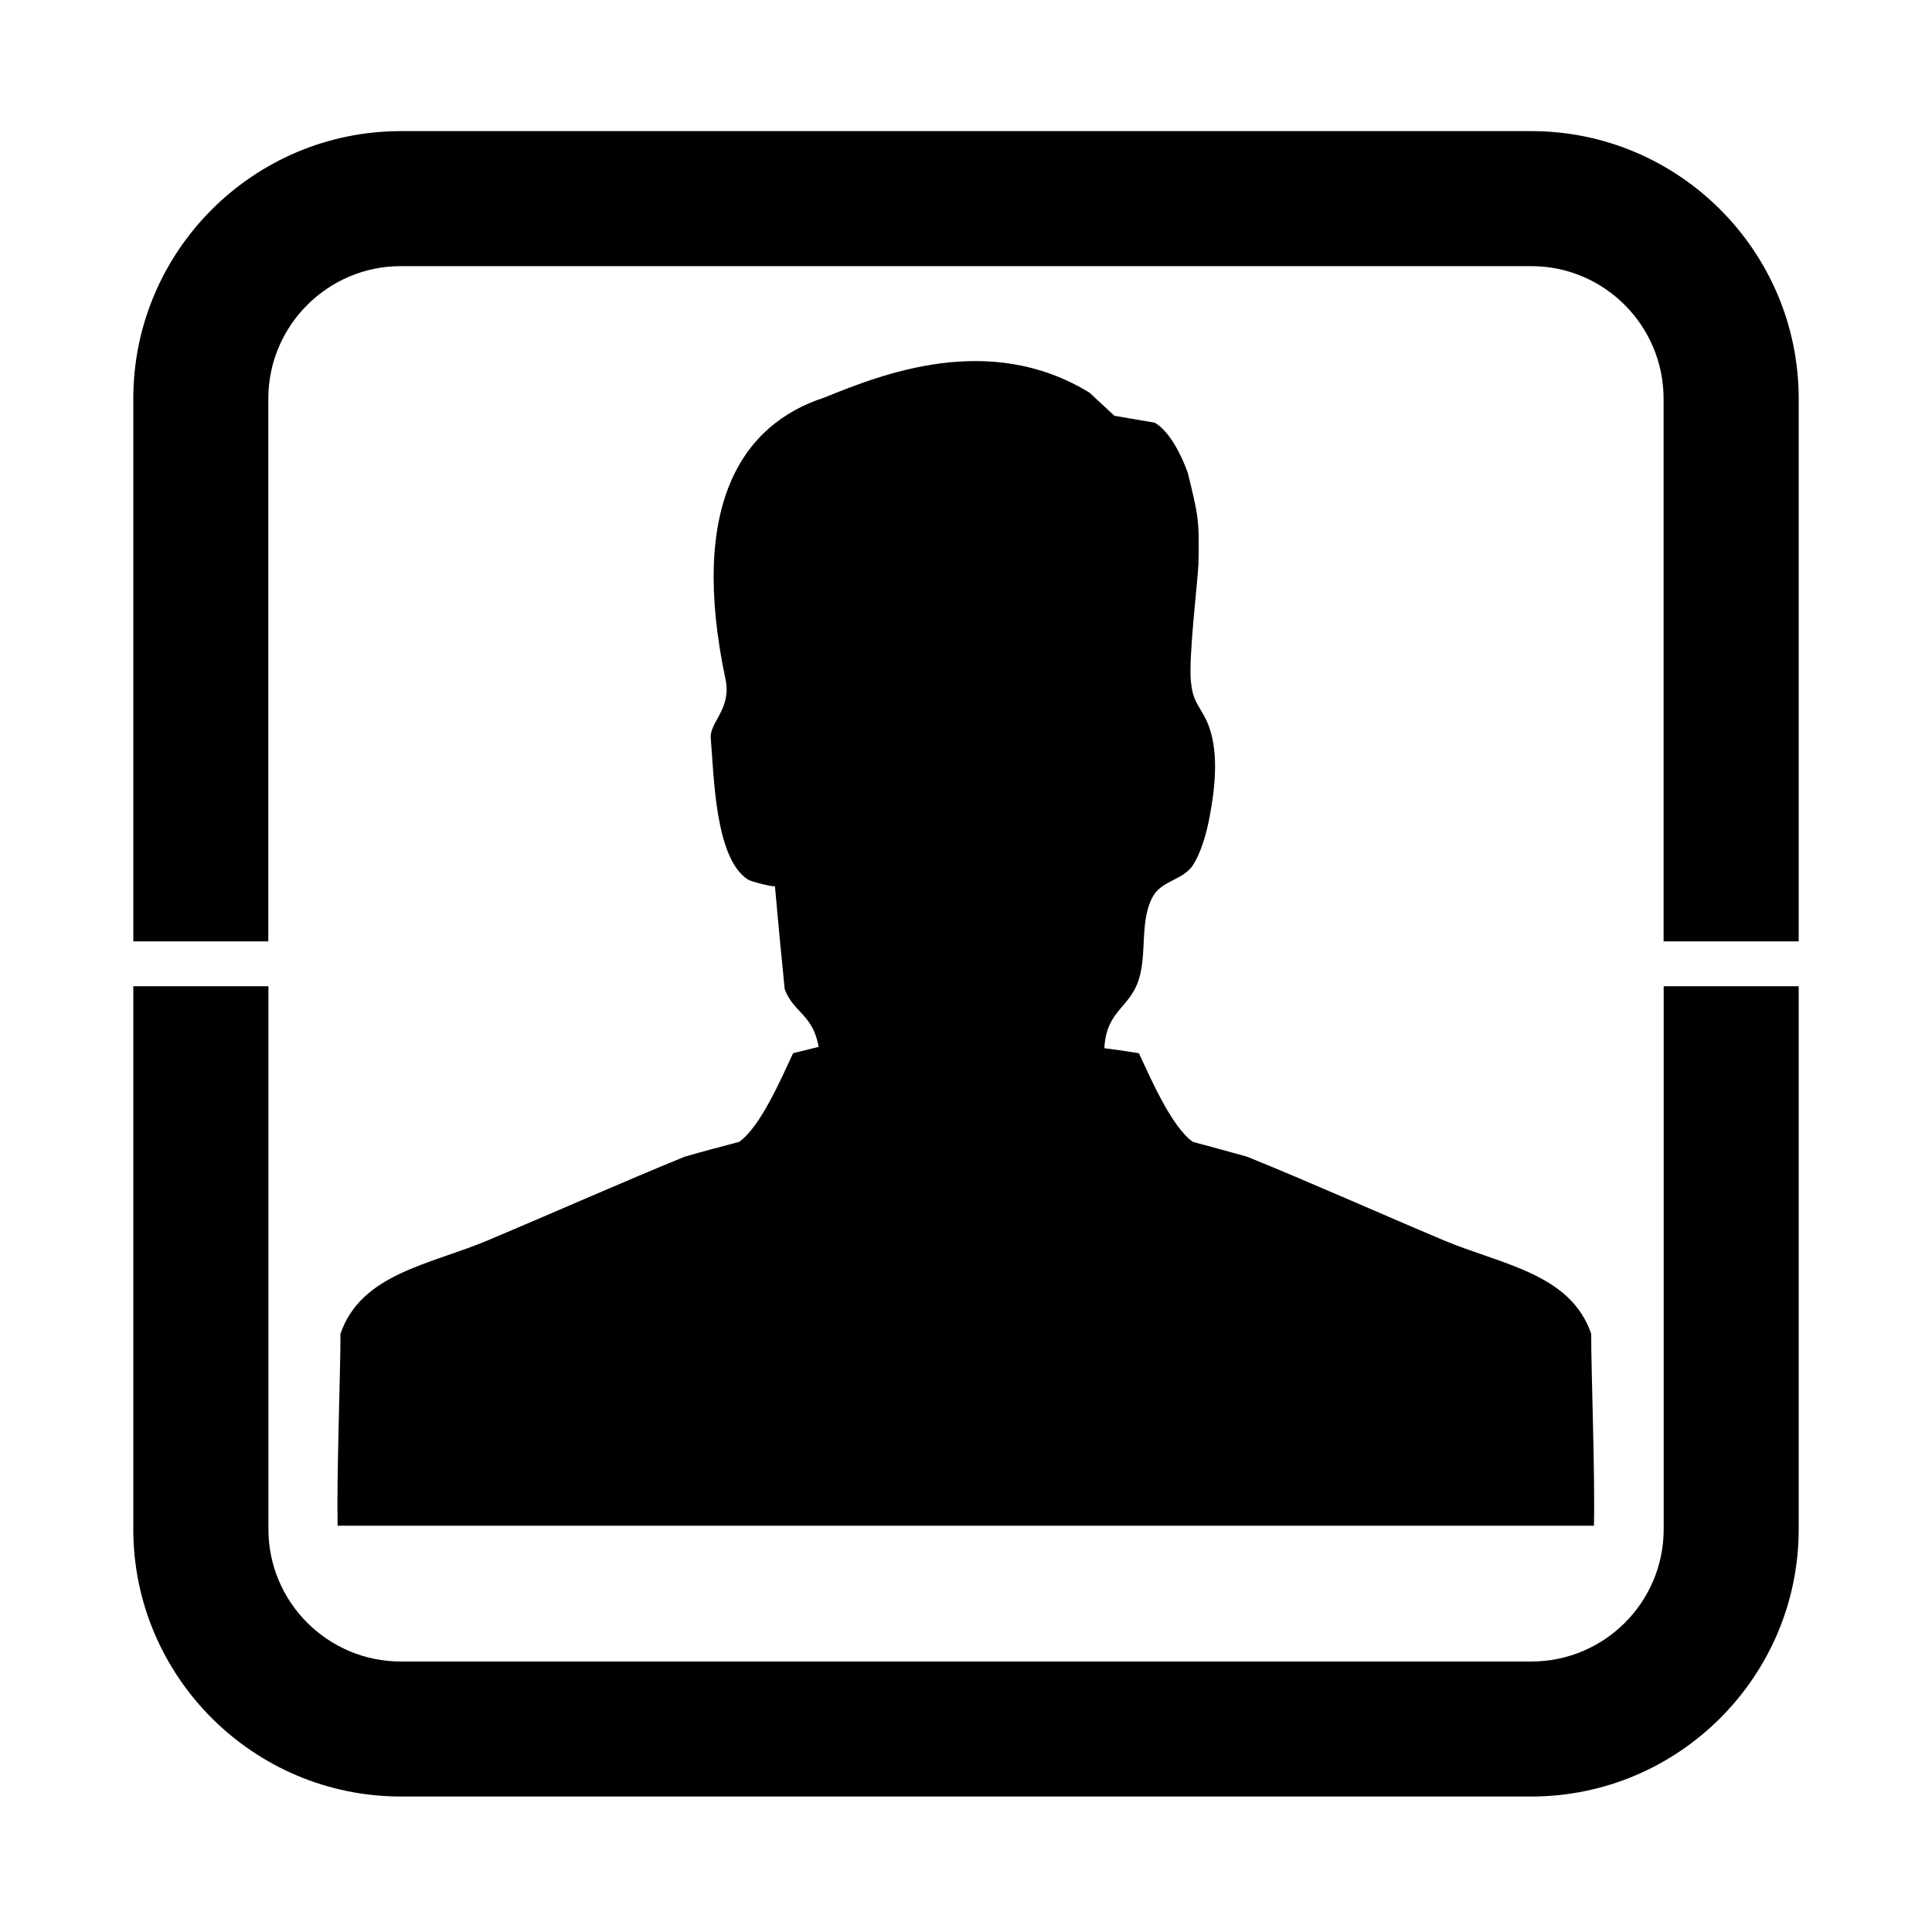 <?xml version="1.0" standalone="no"?><!DOCTYPE svg PUBLIC "-//W3C//DTD SVG 1.1//EN" "http://www.w3.org/Graphics/SVG/1.1/DTD/svg11.dtd"><svg t="1526806883534" class="icon" style="" viewBox="0 0 1024 1024" version="1.1" xmlns="http://www.w3.org/2000/svg" p-id="3781" xmlns:xlink="http://www.w3.org/1999/xlink" width="200" height="200"><defs><style type="text/css"></style></defs><path d="M881.789 810.489c0 38.721-31.424 70.145-70.145 70.145h-599.171c-38.721 0-70.204-31.424-70.204-70.145v-287.758h-71.616v287.758c0 78.089 63.613 141.701 141.819 141.701h599.171c78.089 0 141.701-63.613 141.701-141.701v-287.758h-71.557v287.758zM811.645 69.498h-599.171c-78.206 0-141.819 63.613-141.819 141.819v287.64h71.557v-287.64c0-38.721 31.541-70.262 70.204-70.262h599.171c38.721 0 70.145 31.541 70.145 70.262v287.64h71.616v-287.64c0-78.206-63.613-141.819-141.701-141.819zM629.575 250.686c5.531 22.715 6.12 24.539 5.649 47.783-0.294 8.945-5.414 50.372-4.001 63.083 1.236 10.475 3.707 11.299 8.062 19.949 7.179 14.947 4.766 35.72 1.942 50.843-1.471 8.297-4.649 20.066-9.415 26.893-5.59 7.474-16.3 7.532-20.949 16.241-6.767 12.534-2.942 30.129-7.238 43.546-4.825 15.418-17.242 16.418-18.301 36.544 6.12 0.765 12.181 1.648 18.301 2.648 6.061 12.829 17.242 39.074 28.658 47.018 9.533 2.53 19.066 5.179 28.658 7.826 33.542 13.594 70.674 30.188 104.216 44.311 30.6 12.887 67.261 17.536 78.206 49.549 0 21.714 2.060 73.205 1.471 101.745h-665.903c-0.53-28.481 1.53-80.031 1.53-101.745 11.004-32.012 47.665-36.661 78.206-49.549 33.601-14.123 70.851-30.659 104.275-44.311 9.592-2.766 19.184-5.296 28.776-7.826 11.416-7.944 22.538-34.072 28.658-47.018l13.535-3.354c-2.942-17.124-13.594-18.419-18.007-30.6-1.824-18.184-3.59-36.485-5.179-54.668 0 0.883-12.593-2.295-14.182-3.354-17.771-11.063-18.125-56.139-19.831-74.911-0.765-8.533 11.181-15.594 7.826-31.306-19.419-91.918 8.356-134.993 52.314-149.293 30.541-12.358 87.504-35.19 140.642-2.589l13.181 12.24 21.361 3.649c10.71 6.179 17.536 26.657 17.536 26.657z" p-id="3782"></path></svg>
